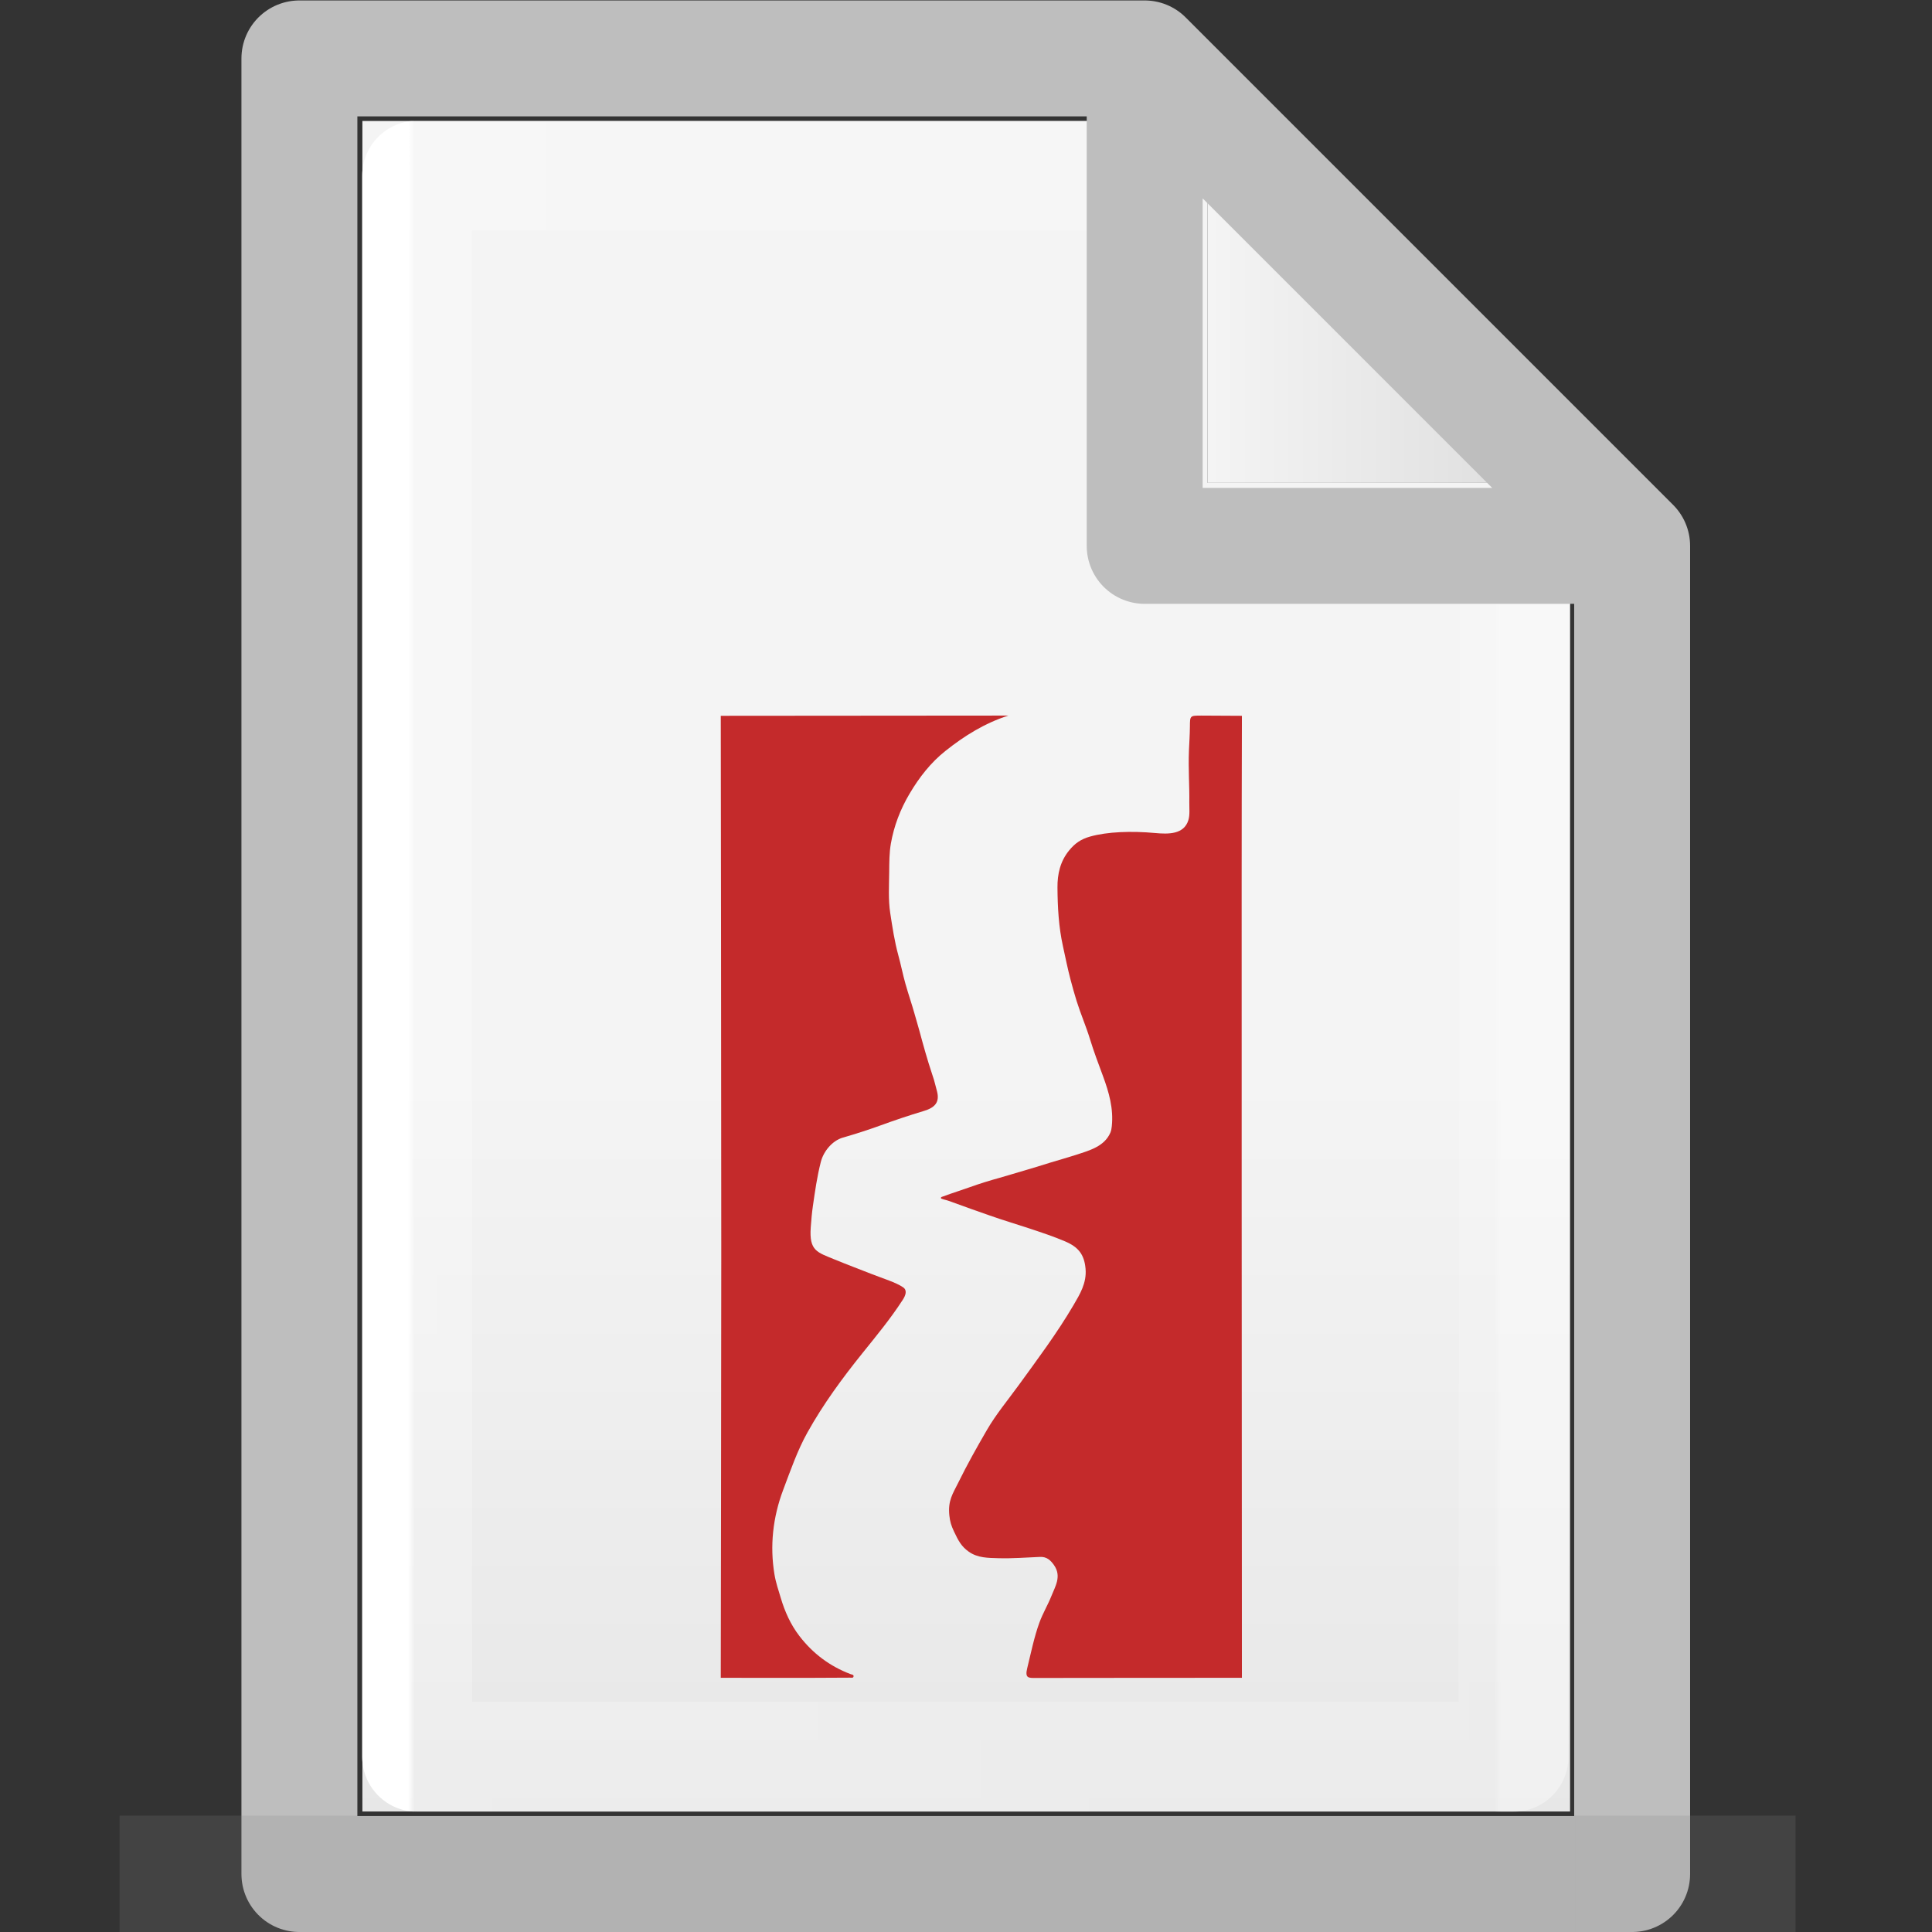 <?xml version="1.0" encoding="UTF-8" standalone="no"?>
<!-- Created with Inkscape (http://www.inkscape.org/) -->

<svg
   xmlns:dc="http://purl.org/dc/elements/1.1/"
   xmlns:cc="http://creativecommons.org/ns#"
   xmlns:rdf="http://www.w3.org/1999/02/22-rdf-syntax-ns#"
   xmlns:svg="http://www.w3.org/2000/svg"
   xmlns="http://www.w3.org/2000/svg"
   xmlns:xlink="http://www.w3.org/1999/xlink"
   xmlns:sodipodi="http://sodipodi.sourceforge.net/DTD/sodipodi-0.dtd"
   xmlns:inkscape="http://www.inkscape.org/namespaces/inkscape"
   width="16"
   height="16"
   viewBox="0 0 4.233 4.233"
   version="1.1"
   id="svg384"
   enable-background="new"
   inkscape:version="0.92.3 (2405546, 2018-03-11)"
   sodipodi:docname="text-x-base.svg">
  <rect x="0" y="0" width="4.233" height="4.233" fill="#333333" stroke="none"/>
  <defs
     id="defs378">
    <radialGradient
       gradientTransform="matrix(5.695,0,0,1,75.335,75.001)"
       gradientUnits="userSpaceOnUse"
       xlink:href="#linearGradient3688-464-309-255"
       id="radialGradient4093"
       fy="43.5"
       fx="4.993"
       r="2.5"
       cy="43.5"
       cx="4.993" />
    <linearGradient
       id="linearGradient3688-464-309-255">
      <stop
         id="stop3094"
         style="stop-color:#181818;stop-opacity:1"
         offset="0" />
      <stop
         id="stop3096"
         style="stop-color:#181818;stop-opacity:0"
         offset="1" />
    </linearGradient>
    <radialGradient
       gradientTransform="matrix(5.695,0,0,1,-52.665,-162.001)"
       gradientUnits="userSpaceOnUse"
       xlink:href="#linearGradient3688-464-309-255"
       id="radialGradient4095"
       fy="43.5"
       fx="4.993"
       r="2.5"
       cy="43.5"
       cx="4.993" />
    <linearGradient
       gradientUnits="userSpaceOnUse"
       xlink:href="#linearGradient3702-501-757-486"
       id="linearGradient4097"
       y2="39.999"
       x2="25.058"
       y1="47.028"
       x1="25.058"
       gradientTransform="matrix(2.842,0,0,0.714,-4.211,87.43)" />
    <linearGradient
       id="linearGradient3702-501-757-486">
      <stop
         id="stop3100"
         style="stop-color:#181818;stop-opacity:0"
         offset="0" />
      <stop
         id="stop3102"
         style="stop-color:#181818;stop-opacity:1"
         offset="0.5" />
      <stop
         id="stop3104"
         style="stop-color:#181818;stop-opacity:0"
         offset="1" />
    </linearGradient>
    <linearGradient
       x1="25.132"
       y1="0.985"
       x2="25.132"
       y2="47.013"
       id="linearGradient3019-2-2"
       xlink:href="#linearGradient3600"
       gradientUnits="userSpaceOnUse"
       gradientTransform="matrix(0.076,0,0,0.08,0.302,0.062)" />
    <linearGradient
       id="linearGradient3600">
      <stop
         id="stop3602"
         style="stop-color:#f4f4f4;stop-opacity:1"
         offset="0" />
      <stop
         id="stop3604"
         style="stop-color:#dbdbdb;stop-opacity:1"
         offset="1" />
    </linearGradient>
    <linearGradient
       inkscape:collect="always"
       xlink:href="#linearGradient3600"
       id="linearGradient1095"
       x1="81"
       y1="16.812"
       x2="109.375"
       y2="16.812"
       gradientUnits="userSpaceOnUse"
       gradientTransform="matrix(0.028,0,0,0.028,0.38,0.191)" />
    <linearGradient
       gradientTransform="matrix(0.026,0,0,0.03,0.426,0.31)"
       inkscape:collect="always"
       xlink:href="#linearGradient3977-3"
       id="linearGradient1059"
       x1="18"
       y1="60"
       x2="110.1"
       y2="60"
       gradientUnits="userSpaceOnUse" />
    <linearGradient
       id="linearGradient3977-3">
      <stop
         id="stop3979-6"
         style="stop-color:#ffffff;stop-opacity:1"
         offset="0" />
      <stop
         id="stop3981-0"
         style="stop-color:#ffffff;stop-opacity:0.235"
         offset="0.006" />
      <stop
         id="stop3983-6"
         style="stop-color:#ffffff;stop-opacity:0.157"
         offset="0.994" />
      <stop
         id="stop3985-2"
         style="stop-color:#ffffff;stop-opacity:0.392"
         offset="1" />
    </linearGradient>
    <linearGradient
       inkscape:collect="always"
       xlink:href="#linearGradient3600"
       id="linearGradient1722"
       gradientUnits="userSpaceOnUse"
       gradientTransform="matrix(0.028,0,0,0.028,0.38,0.191)"
       x1="81"
       y1="77.065"
       x2="81"
       y2="190.75" />
  </defs>
  <sodipodi:namedview
     id="base"
     pagecolor="#ffffff"
     bordercolor="#666666"
     borderopacity="1.0"
     inkscape:pageopacity="0.0"
     inkscape:pageshadow="2"
     inkscape:zoom="28.12"
     inkscape:cx="8.2664235"
     inkscape:cy="7.42874"
     inkscape:document-units="px"
     inkscape:current-layer="layer5"
     showgrid="true"
     units="px"
     inkscape:window-width="854"
     inkscape:window-height="653"
     inkscape:window-x="948"
     inkscape:window-y="94"
     inkscape:window-maximized="0" />
  <g
     inkscape:groupmode="layer"
     id="layer3"
     inkscape:label="Layer 3"
     style="display:inline"
     sodipodi:insensitive="true">
    <path
       style="fill:url(#linearGradient1095);fill-opacity:1;stroke:#000000;stroke-width:0;stroke-linecap:round;stroke-linejoin:round;stroke-miterlimit:4;stroke-dasharray:none;stroke-opacity:1"
       d="M 2.646,0.265 V 1.058 h 0.794 z"
       id="path1720"
       inkscape:connector-curvature="0" />
    <path
       style="fill:url(#linearGradient1722);fill-opacity:1;stroke:#000000;stroke-width:0;stroke-linecap:round;stroke-linejoin:round;stroke-miterlimit:4;stroke-dasharray:none;stroke-opacity:1"
       d="M 2.646,1.058 H 3.44 V 3.969 H 0.794 V 0.265 l -3e-8,1.428e-5 1.852,-1.46e-5 c 1.73e-5,0.794 1.73e-5,0.794 1.73e-5,0.794 z"
       id="path1087"
       inkscape:connector-curvature="0" />
  </g>
  <g
     inkscape:groupmode="layer"
     id="layer4"
     inkscape:label="Layer 4"
     style="display:inline"
     sodipodi:insensitive="true">
    <path
       style="display:inline;fill:none;stroke:url(#linearGradient1059);stroke-width:0.241;stroke-linecap:round;stroke-linejoin:round;stroke-miterlimit:4;stroke-dasharray:none;stroke-opacity:1"
       d="m 3.319,1.289 -0.003,2.56 H 0.914 V 0.385 H 2.524"
       id="path1048"
       inkscape:connector-curvature="0"
       sodipodi:nodetypes="ccccc" />
  </g>
  <g
     inkscape:groupmode="layer"
     id="layer2"
     inkscape:label="Layer 2"
     style="display:inline"
     sodipodi:insensitive="true">
    <path
       id="path1001"
       style="display:inline;fill:none;stroke:#bebebe;stroke-width:0.254;stroke-linecap:round;stroke-linejoin:round;stroke-miterlimit:4;stroke-dasharray:none;stroke-opacity:1;paint-order:normal"
       d="M 2.508,0.128 3.576,1.196 M 2.508,0.128 0.656,0.128 v -9.49e-6 3.978 H 3.576 V 1.196 m 0,-3e-7 H 2.508 V 0.128"
       inkscape:connector-curvature="0" />
  </g>
  <g
     inkscape:label="Layer 1"
     inkscape:groupmode="layer"
     id="layer1"
     transform="translate(0,-292.767)"
     style="display:inline"
     sodipodi:insensitive="true">
    <g
       id="g978"
       style="display:inline;opacity:0.2;fill:#808080;fill-opacity:1;stroke:none;stroke-width:1.039"
       transform="matrix(0.034,0,0,0.053,-0.078,290.597)">
      <rect
         style="fill:#808080;fill-opacity:1;stroke:none;stroke-width:1.481"
         id="rect2801"
         y="116.001"
         x="103.789"
         height="5"
         width="14.211" />
      <rect
         style="fill:#808080;fill-opacity:1;stroke:none;stroke-width:1.481"
         id="rect3696"
         transform="scale(-1)"
         y="-121.001"
         x="-24.211"
         height="5"
         width="14.211" />
      <rect
         style="fill:#808080;fill-opacity:1;stroke:none;stroke-width:1.481"
         id="rect3700"
         y="116.001"
         x="24.211"
         height="5"
         width="79.579" />
    </g>
  </g>
  <g
     inkscape:groupmode="layer"
     id="layer5"
     inkscape:label="Layer 5">
    <g
       transform="matrix(0.04,0,0,0.04,0.15,0.589)"
       id="g540">
      <path
         inkscape:connector-curvature="0"
         id="path416"
         transform="matrix(0.089,0,0,0.089,-14.005,-72.9)"
         d="m 879.408,1390.265 c 0,96.75 0.138,296 0.138,296 0,0 -86.502,-0.023 -126.786,0.082 -4.489,0.01 -6.872,0.252 -5.338,-6.005 2.298,-9.372 4.265,-19.155 7.469,-27.977 2.122,-5.844 5.241,-10.942 7.444,-16.512 2.302,-5.814 6.336,-12.029 1.66,-18.827 -2.173,-3.167 -4.587,-5.339 -8.635,-5.176 -8.573,0.345 -17.162,1.06 -25.717,0.795 -6.21,-0.186 -12.714,-0.085 -18.247,-4.046 -4.425,-3.164 -6.256,-6.485 -9.051,-12.415 -1.726,-3.66 -2.442,-6.129 -2.842,-9.799 -1.005,-9.217 2.249,-13.657 5.294,-19.848 5.829,-11.851 11.624,-22.12 17.867,-32.878 5.584,-9.623 12.827,-18.289 19.391,-27.336 11.743,-16.177 23.752,-32.205 33.866,-49.446 3.918,-6.676 8.181,-13.621 7.407,-22.375 -0.781,-8.847 -4.462,-13.378 -12.623,-16.859 -7.263,-3.094 -14.767,-5.554 -22.161,-8.013 -7.987,-2.657 -16.111,-5.037 -24.1,-7.866 -7.632,-2.703 -15.252,-5.31 -22.866,-8.156 -1.996,-0.746 -1.644,-0.622 -3.473,-1.209 -0.573,-0.184 -3.692,-0.89 -3.762,-1.259 -0.162,-0.844 0.647,-0.889 1.234,-1.109 5.999,-2.251 11.033,-3.756 16.537,-5.736 5.989,-2.155 12.163,-4.076 18.316,-5.758 4.9,-1.339 9.72,-2.936 14.606,-4.31 5.715,-1.606 11.366,-3.449 17.046,-5.186 4.994,-1.527 10.104,-2.916 14.998,-4.516 8.632,-2.822 17.748,-5.195 21.505,-13.748 0.517,-1.177 0.75,-2.611 0.889,-3.954 1.135,-10.837 -1.698,-20.822 -5.442,-30.95 -2.75,-7.443 -5.601,-14.92 -7.936,-22.56 -2.438,-7.976 -5.795,-15.667 -8.285,-23.628 -1.357,-4.346 -2.603,-8.874 -3.726,-13.123 -1.838,-6.951 -3.178,-13.781 -4.649,-20.449 -2.67,-12.102 -3.295,-24.021 -3.397,-36.139 -0.069,-8.351 1.674,-16.247 7.236,-22.996 3.467,-4.208 7.099,-6.853 12.829,-8.463 10.68,-3 25.52,-3.515 40.042,-2.178 8.177,0.753 17.732,0.923 20.459,-7.923 1.015,-3.291 0.526,-7.372 0.578,-11.03 0.149,-10.551 -0.691,-20.045 -0.214,-32.101 0.178,-4.487 0.545,-9.524 0.576,-14.341 0.046,-6.884 0.004,-6.884 7.11,-6.882 6.197,0 24.888,0.134 24.888,0.134 0,0 0.006,3.228 -0.004,5.815 -0.201,65.246 -0.132,130.493 -0.132,195.741 v 94.515 z"
         style="clip-rule:evenodd;fill:#c42a2b;fill-rule:evenodd" />
      <path
         inkscape:connector-curvature="0"
         id="path418"
         transform="matrix(0.089,0,0,0.089,-14.005,-72.9)"
         d="m 735.789,1094.061 c -14.538,4.643 -27.112,12.524 -38.714,21.756 -9.016,7.173 -16.059,16.18 -22.051,26.303 -5.76,9.721 -9.635,19.965 -11.518,30.739 -0.983,5.627 -0.969,11.637 -1.026,17.47 -0.08,8.429 -0.634,17 0.64,25.259 1.339,8.679 2.627,17.432 4.99,26.021 1.597,5.806 2.757,11.831 4.414,17.671 1.717,6.054 3.96,12.618 5.413,17.83 1.041,3.734 2.21,7.502 3.192,11.153 2.373,8.813 4.79,17.518 7.705,26.272 1.31,3.934 0.966,2.669 3.067,10.72 1.802,6.906 -1.418,10.151 -8.207,12.175 -9.051,2.697 -17.968,5.726 -26.873,8.965 -7.453,2.711 -15.11,5.165 -22.781,7.365 -6.61,1.895 -11.986,8.472 -13.65,15.025 -2.341,9.22 -3.519,17.742 -4.868,27.048 -0.604,4.167 -1.018,8.825 -1.332,13.282 -1.018,14.424 3.936,15.239 14.787,19.709 7.319,3.02 14.729,5.794 22.112,8.703 3.719,1.466 7.673,2.826 11.349,4.254 3.235,1.257 6.064,2.438 8.573,4.125 2.685,1.803 1.633,4.901 -0.179,7.702 -7.473,11.561 -16.215,22.144 -24.817,32.835 -12.469,15.488 -24.241,31.541 -33.894,48.882 -6.146,11.041 -10.32,23.152 -14.826,35.085 -6.512,17.236 -8.302,34.808 -5.441,52.141 0.856,5.189 2.493,9.838 3.927,14.665 2.453,8.252 6.012,16.253 11.395,23.267 8.319,10.838 18.791,18.688 31.551,23.518 0.753,0.287 1.936,0.244 1.821,1.347 -0.125,1.188 -1.354,0.811 -2.086,0.819 -7.916,0.08 -15.835,0.108 -23.754,0.112 -16.871,0.014 -55.885,-0.013 -55.885,-0.013 0,0 0.309,-176.078 0.309,-261.638 0,-108.286 -0.309,-330.435 -0.309,-330.435 0,0 115.598,-0.133 170.343,-0.133 h 6.623 z"
         style="clip-rule:evenodd;fill:#c42a2b;fill-rule:evenodd" />
    </g>
  </g>
</svg>
